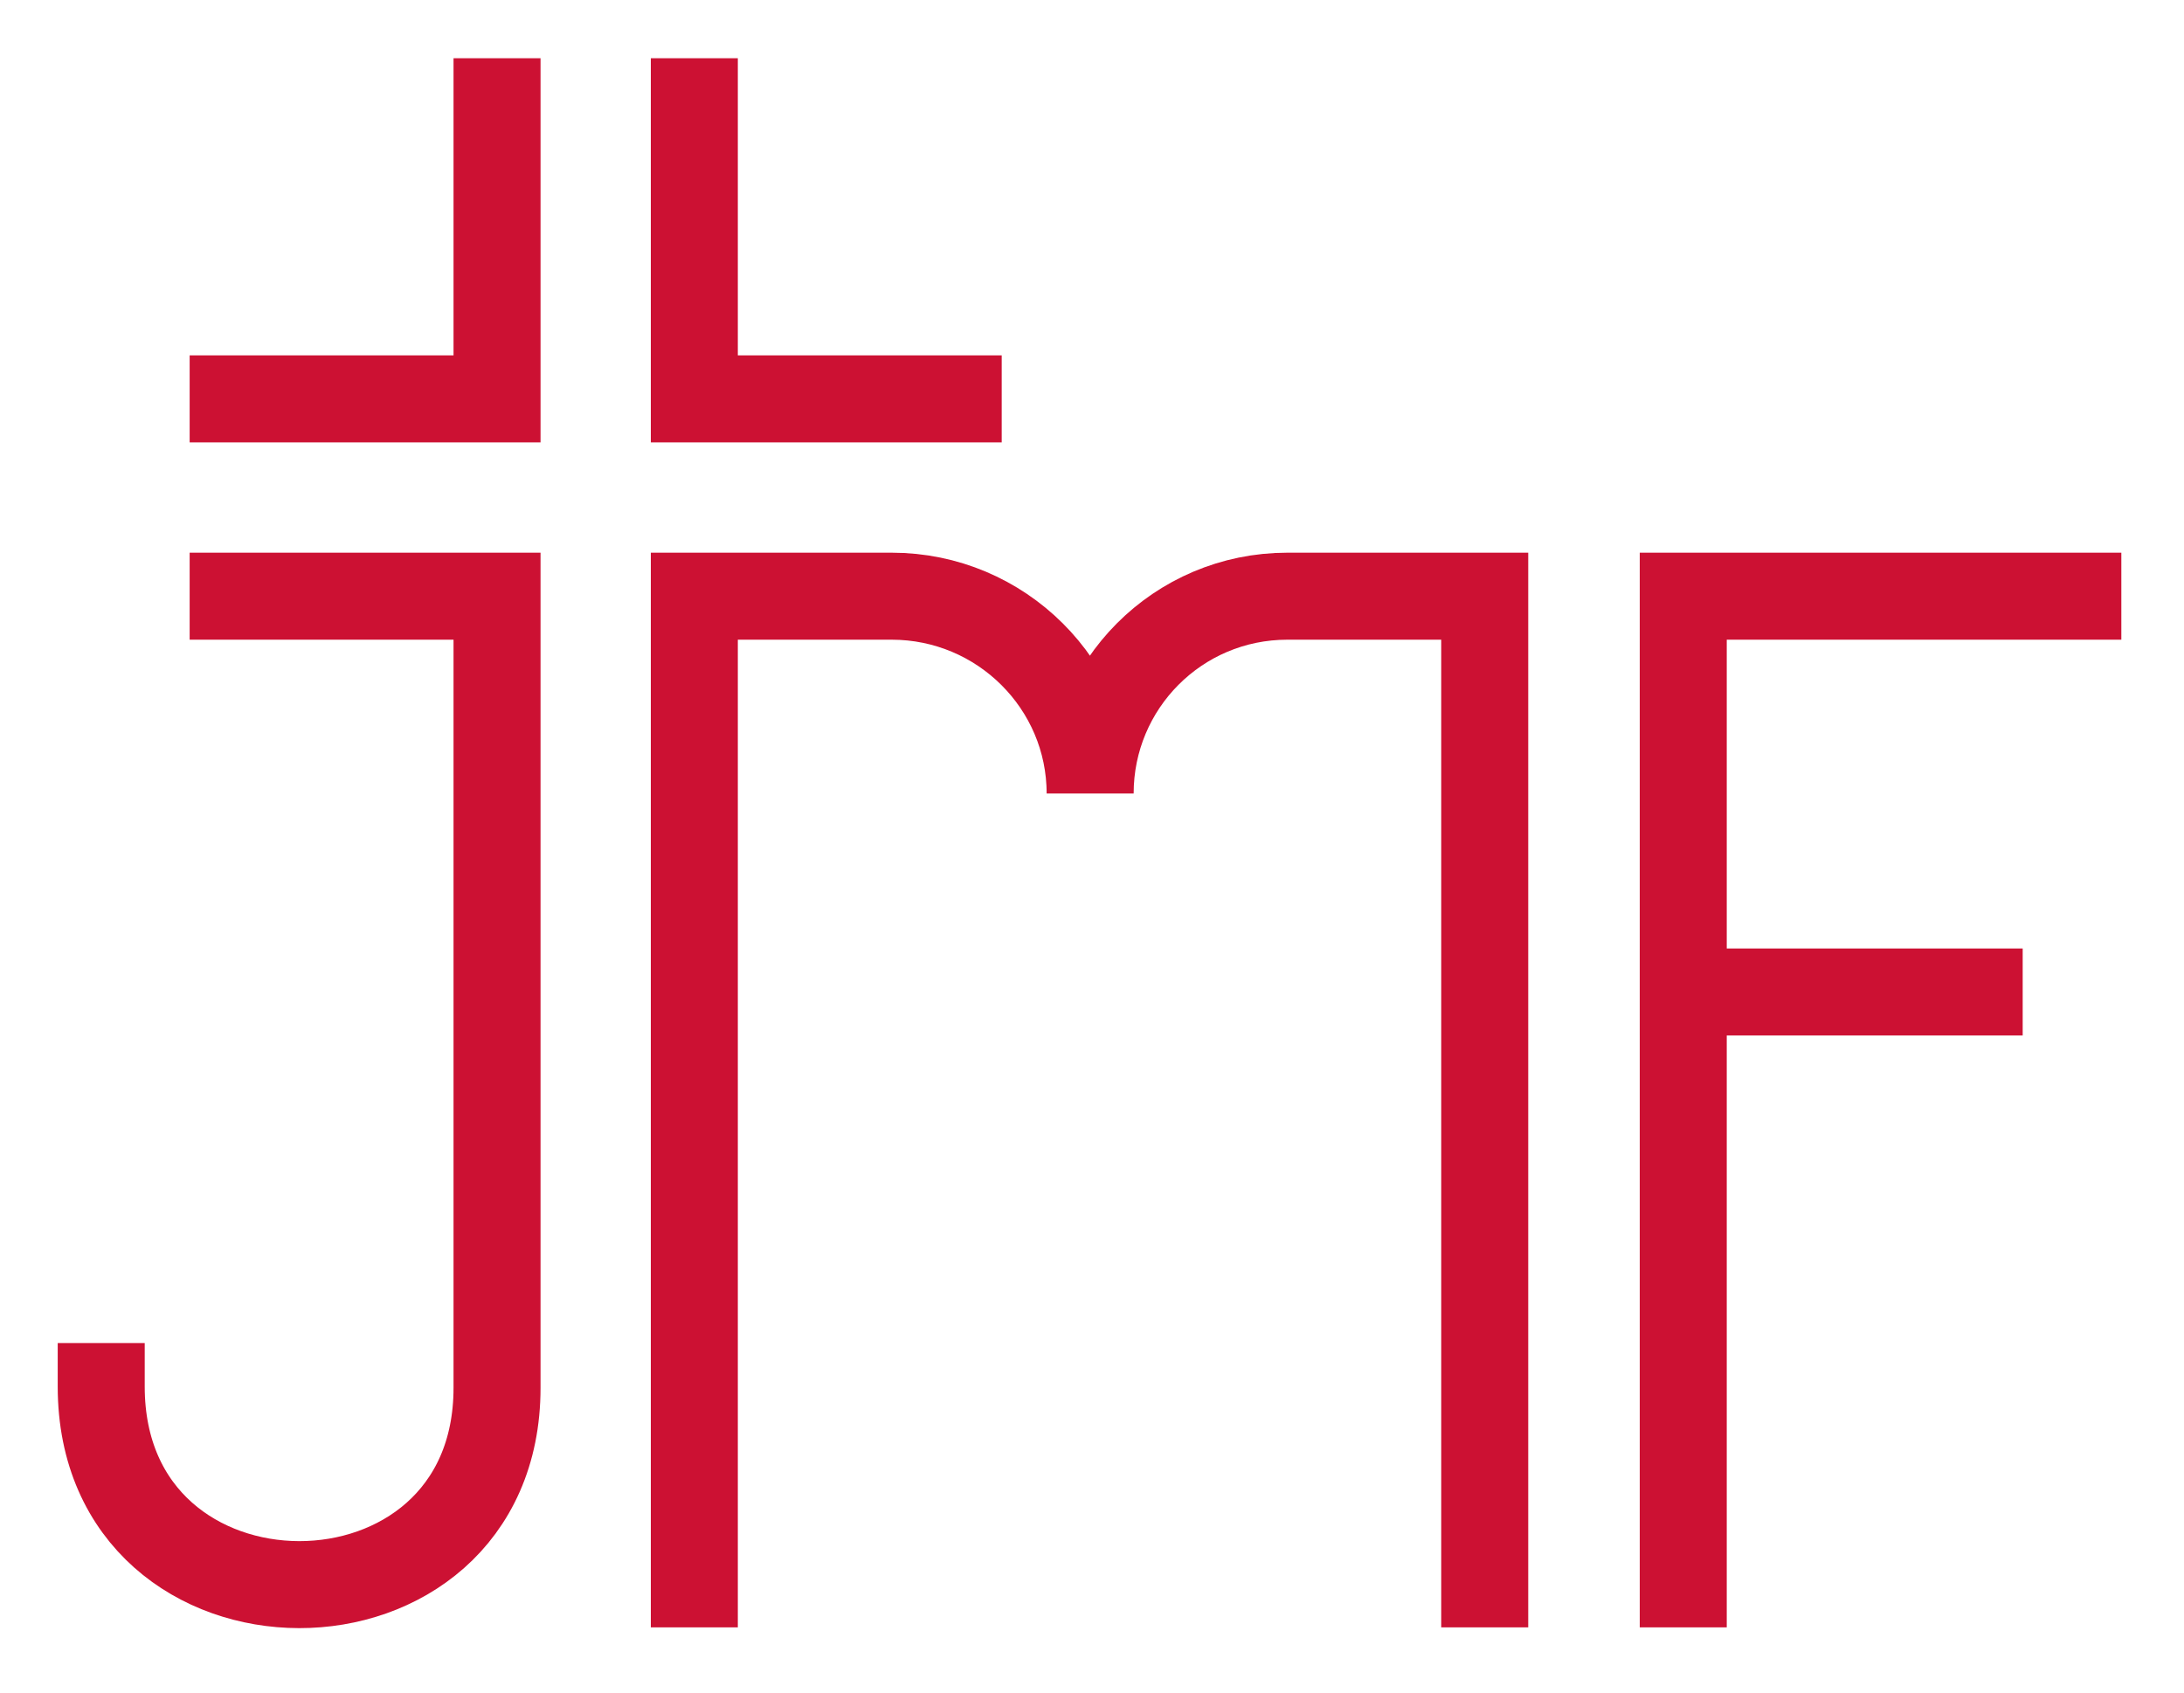 <?xml version="1.0" encoding="UTF-8" standalone="no"?>
<!DOCTYPE svg PUBLIC "-//W3C//DTD SVG 1.1//EN" "http://www.w3.org/Graphics/SVG/1.1/DTD/svg11.dtd">
<svg width="100%" height="100%" viewBox="0 0 209 162" version="1.1" xmlns="http://www.w3.org/2000/svg" xmlns:xlink="http://www.w3.org/1999/xlink" xml:space="preserve" xmlns:serif="http://www.serif.com/" style="fill-rule:evenodd;clip-rule:evenodd;stroke-linecap:square;stroke-miterlimit:2;">
    <g transform="matrix(1,0,0,1,-1843,-289)">
        <g id="logo-JMF" transform="matrix(0.118,0,0,0.118,1845.96,292.01)">
            <path d="M1340,779l240,0m-1523,320c0,214 321,214 321,1l0,-642l-214,0m1176,801l0,-801l320,0m-908,-160l-214,0l0,-241m-374,241l214,0l0,-241m160,1202l0,-801l160,0c89,0 161,72 161,160c0,-88 71,-160 160,-160l160,0l0,801" style="fill:none;stroke:rgb(204,17,51);stroke-width:70.56px;"/>
        </g>
    </g>
</svg>
